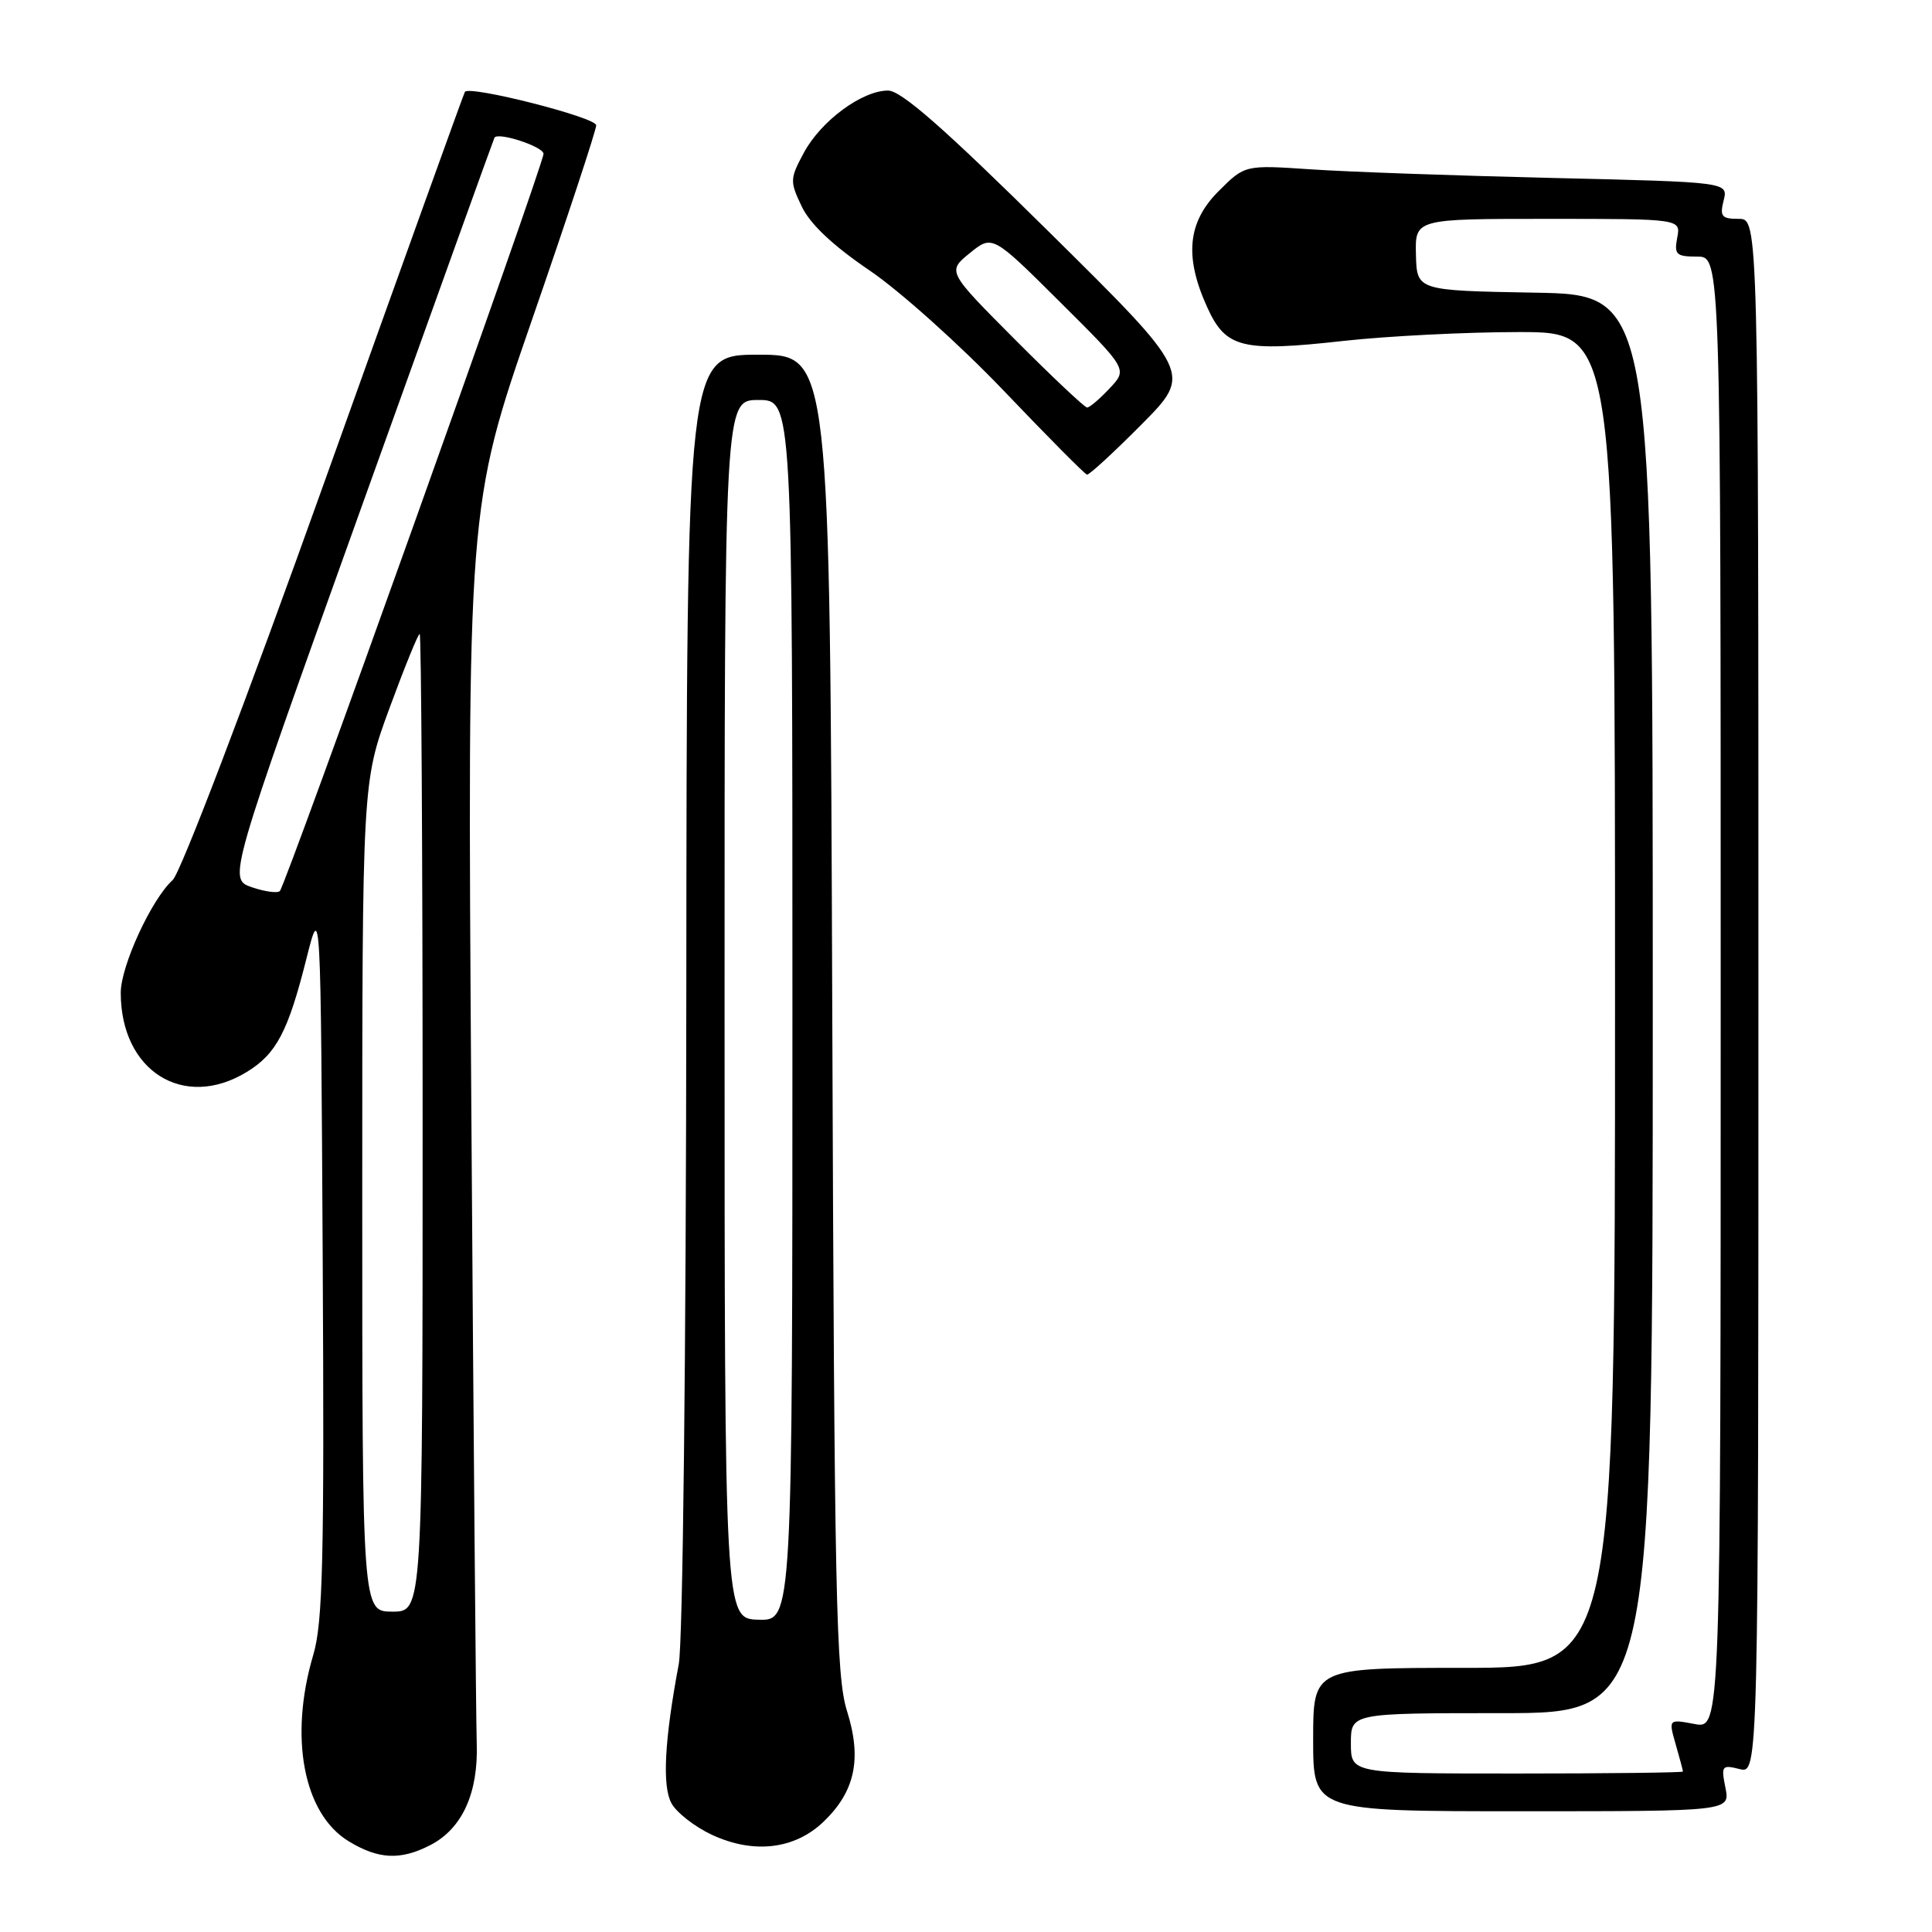 <?xml version="1.0" encoding="UTF-8" standalone="no"?>
<!DOCTYPE svg PUBLIC "-//W3C//DTD SVG 1.1//EN" "http://www.w3.org/Graphics/SVG/1.1/DTD/svg11.dtd" >
<svg xmlns="http://www.w3.org/2000/svg" xmlns:xlink="http://www.w3.org/1999/xlink" version="1.1" viewBox="0 0 256 256">
 <g >
 <path fill="currentColor"
d=" M 57.03 244.48 C 61.25 242.30 63.39 237.58 63.17 231.00 C 63.07 227.97 62.74 189.87 62.45 146.33 C 61.92 67.16 61.92 67.16 70.46 42.47 C 75.16 28.89 79.00 17.25 79.00 16.60 C 79.00 15.55 62.21 11.29 61.60 12.17 C 61.47 12.35 53.12 35.55 43.04 63.72 C 32.62 92.86 23.93 115.66 22.88 116.61 C 20.08 119.14 16.00 128.00 16.00 131.55 C 16.00 141.92 24.33 147.15 32.70 142.04 C 36.62 139.65 38.17 136.71 40.61 127.00 C 42.50 119.50 42.50 119.50 42.76 166.85 C 42.98 206.70 42.78 215.00 41.51 219.28 C 38.28 230.17 40.20 240.32 46.19 243.97 C 50.15 246.39 53.08 246.52 57.03 244.48 Z  M 109.12 241.39 C 113.31 237.37 114.23 233.06 112.23 226.71 C 110.78 222.09 110.56 211.61 110.28 134.25 C 109.97 47.00 109.97 47.00 100.48 47.00 C 91.00 47.00 91.00 47.00 90.94 131.25 C 90.91 179.31 90.48 217.65 89.94 220.50 C 88.05 230.55 87.73 236.62 88.96 238.92 C 89.62 240.16 92.04 242.05 94.33 243.12 C 99.85 245.69 105.29 245.06 109.12 241.39 Z  M 228.63 236.89 C 228.04 233.97 228.16 233.82 230.50 234.41 C 233.00 235.04 233.00 235.04 233.00 132.02 C 233.00 29.00 233.00 29.00 230.39 29.00 C 228.13 29.00 227.86 28.68 228.39 26.57 C 229.00 24.13 229.00 24.13 205.75 23.58 C 192.96 23.28 178.55 22.77 173.72 22.44 C 164.95 21.85 164.95 21.85 161.47 25.33 C 157.36 29.44 156.91 34.00 159.96 40.71 C 162.42 46.14 164.57 46.67 178.05 45.17 C 183.85 44.53 194.31 44.00 201.30 44.00 C 214.00 44.00 214.00 44.00 214.00 132.50 C 214.00 221.00 214.00 221.00 194.00 221.00 C 174.00 221.00 174.00 221.00 174.00 230.50 C 174.00 240.00 174.00 240.00 201.62 240.00 C 229.25 240.00 229.25 240.00 228.63 236.89 Z  M 151.26 56.24 C 157.97 49.48 157.97 49.48 139.01 30.74 C 125.11 17.00 119.41 12.00 117.67 12.00 C 114.23 12.00 108.81 16.00 106.53 20.21 C 104.66 23.68 104.64 24.03 106.24 27.37 C 107.35 29.70 110.37 32.54 115.20 35.82 C 119.22 38.54 127.22 45.72 133.00 51.77 C 138.78 57.83 143.74 62.83 144.03 62.89 C 144.32 62.95 147.57 59.96 151.26 56.24 Z  M 48.00 158.60 C 48.00 103.66 48.00 103.66 51.61 93.83 C 53.60 88.42 55.40 84.00 55.61 84.00 C 55.82 84.00 56.00 113.15 56.00 148.77 C 56.00 213.55 56.00 213.55 52.00 213.55 C 48.00 213.55 48.00 213.55 48.00 158.60 Z  M 33.36 117.56 C 30.22 116.47 30.22 116.47 47.79 67.49 C 57.46 40.54 65.43 18.38 65.52 18.24 C 66.01 17.46 72.00 19.43 72.02 20.38 C 72.04 21.77 37.88 117.28 37.08 118.07 C 36.76 118.38 35.09 118.15 33.36 117.56 Z  M 96.01 133.75 C 96.00 53.00 96.00 53.00 100.50 53.00 C 105.00 53.00 105.00 53.00 105.00 133.87 C 105.00 214.75 105.00 214.75 100.51 214.62 C 96.01 214.50 96.01 214.50 96.01 133.75 Z  M 179.00 231.00 C 179.00 227.00 179.00 227.00 199.00 227.00 C 219.00 227.00 219.00 227.00 219.00 133.03 C 219.00 39.05 219.00 39.05 203.37 38.78 C 187.74 38.50 187.74 38.50 187.62 33.75 C 187.50 29.00 187.50 29.00 205.11 29.00 C 222.72 29.00 222.72 29.00 222.24 31.50 C 221.82 33.73 222.10 34.00 224.88 34.00 C 228.00 34.00 228.00 34.00 228.00 131.55 C 228.00 229.09 228.00 229.09 224.54 228.44 C 221.08 227.79 221.08 227.79 222.04 231.14 C 222.57 232.98 223.00 234.60 223.00 234.74 C 223.00 234.88 213.10 235.00 201.00 235.00 C 179.00 235.00 179.00 235.00 179.00 231.00 Z  M 134.48 44.98 C 125.51 35.97 125.51 35.97 128.50 33.54 C 131.50 31.11 131.50 31.11 140.46 40.02 C 149.42 48.93 149.42 48.93 147.03 51.46 C 145.72 52.86 144.38 54.00 144.05 54.00 C 143.73 54.00 139.42 49.94 134.48 44.98 Z "/>
</g>
</svg>